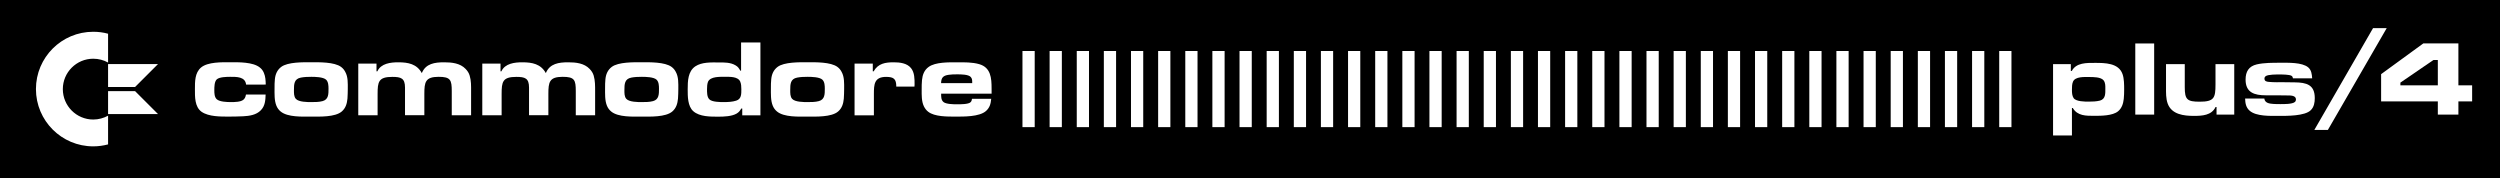 <?xml version="1.0" encoding="utf-8"?>
<!-- Generator: Adobe Illustrator 25.0.0, SVG Export Plug-In . SVG Version: 6.00 Build 0)  -->
<svg version="1.1" id="Layer_1" xmlns="http://www.w3.org/2000/svg" xmlns:xlink="http://www.w3.org/1999/xlink" x="0px" y="0px"
	 viewBox="0 0 3840 273.6" style="enable-background:new 0 0 3840 273.6;" xml:space="preserve">
<style type="text/css">
	.st0{fill-rule:evenodd;clip-rule:evenodd;fill:#3E3632;}
	.st1{fill-rule:evenodd;clip-rule:evenodd;fill:#14A3FD;}
	.st2{fill-rule:evenodd;clip-rule:evenodd;fill:#48CC31;}
	.st3{fill-rule:evenodd;clip-rule:evenodd;fill:#F2F540;}
	.st4{fill-rule:evenodd;clip-rule:evenodd;fill:#FD7801;}
	.st5{fill-rule:evenodd;clip-rule:evenodd;fill:#FD2537;}
	.st6{fill:#FFFFFF;}
	.st7{fill:#282422;}
	.st8{fill:url(#SVGID_1_);}
	.st9{fill:url(#SVGID_2_);}
	.st10{fill:url(#SVGID_3_);}
	.st11{fill:url(#SVGID_4_);}
	.st12{fill:url(#SVGID_5_);}
	.st13{fill:url(#SVGID_6_);}
	.st14{fill:url(#SVGID_7_);}
	.st15{fill:url(#SVGID_8_);}
	.st16{fill:url(#SVGID_9_);}
	.st17{fill:url(#SVGID_10_);}
	.st18{fill:url(#SVGID_11_);}
	.st19{fill:url(#SVGID_12_);}
	.st20{fill:url(#SVGID_13_);}
	.st21{fill:url(#SVGID_14_);}
	.st22{fill:url(#SVGID_15_);}
	.st23{fill:url(#SVGID_16_);}
	.st24{fill:url(#SVGID_17_);}
	.st25{fill:url(#SVGID_18_);}
	.st26{fill-rule:evenodd;clip-rule:evenodd;fill:#FFFFFF;}
	.st27{fill:url(#SVGID_19_);}
	.st28{fill:url(#SVGID_20_);}
	.st29{fill:url(#SVGID_21_);}
	.st30{fill:url(#SVGID_22_);}
	.st31{fill:url(#SVGID_23_);}
	.st32{fill:url(#SVGID_24_);}
	.st33{fill:url(#SVGID_25_);}
	.st34{fill:url(#SVGID_26_);}
	.st35{fill:url(#SVGID_27_);}
	.st36{fill:url(#SVGID_28_);}
	.st37{fill:url(#SVGID_29_);}
	.st38{fill:url(#SVGID_30_);}
	.st39{fill:url(#SVGID_31_);}
	.st40{fill:url(#SVGID_32_);}
	.st41{fill:url(#SVGID_33_);}
	.st42{fill:url(#SVGID_34_);}
	.st43{fill:url(#SVGID_35_);}
	.st44{fill:url(#SVGID_36_);}
	.st45{fill-rule:evenodd;clip-rule:evenodd;}
</style>
<g>
	<path class="st45" d="M1240.5,118c-5.4,0-10.9,0.2-16.1,1.2c-10.4,2-10.6,10.1-10.6,19.1c0,4.4-0.2,10.2,3,13.6
		c4.5,4.9,17.6,4.9,23.7,4.9c5.7,0,11.7,0,17.3-1.5c9.2-2.5,9.1-10.9,9.1-19.1c0-4.5-0.2-10.4-3.7-13.8
		C1258.8,118.2,1246.1,118,1240.5,118z"/>
	<path class="st45" d="M3231.1,123.4c-4.1-5.2-16.2-5.1-22.1-5.1c-7.2,0-21.5-1-24.9,7.2c-1.6,3.6-1.6,8.7-1.6,12.6
		c0,4.3,0.2,9,2.6,12.6c3.8,5.4,17.4,5.4,23.1,5.4c5.6,0,12-0.2,17.4-1.6c8.8-2.5,8.2-11.1,8.2-18.8
		C3233.8,131.5,3233.9,127,3231.1,123.4z"/>
	<path class="st45" d="M1470.5,114.2c-4.5,0-9.1,0-13.4,0.7c-8.4,1.2-11.4,4.4-11.6,12.8h47.8v-1.8c0-3-0.2-5.4-2.3-7.7
		C1487.5,114.2,1475.4,114.2,1470.5,114.2z"/>
	<path class="st45" d="M1113.5,118c-7.4,0-22.3-0.8-26,7.6c-1.3,3.4-1.5,7.7-1.5,11.2c0,4.7-0.2,11.9,3.4,15.6
		c4,4.4,16.9,4.4,22.3,4.4c6,0,13.4-0.3,19.1-2.2c8.1-2.5,7.9-10.2,7.9-17.5c0-3.7-0.2-8.2-1.7-11.7
		C1133.5,117.3,1120.7,118,1113.5,118z"/>
	<path class="st45" d="M0,0v273.6h3840V0H0z M166,221.8c-7.3,1.9-14.9,3-22.8,3c-48.6,0-88-39.4-88-88c0-48.6,39.4-88,88-88
		c7.9,0,15.5,1,22.8,3v44.3c-6.7-3.8-14.5-5.9-22.8-5.9c-25.7,0-46.7,20.9-46.7,46.7c0,25.7,20.9,46.7,46.7,46.7
		c8.3,0,16-2.2,22.8-5.9V221.8z M166,175.2V140h41.5l35.2,35.2H166z M207.5,133.6H166V98.4h76.7L207.5,133.6z M332.9,152.4
		c4.2,4,15.8,4.4,21.1,4.4c3.7,0,7.2,0,10.9-0.5c7.4-1,11.7-3.2,12.9-11.1H408c-0.3,8.9-0.8,17.5-7.4,24.2c-6.9,7.2-17.5,8.7-27,9.2
		c-7.2,0.3-14.3,0.5-21.5,0.5c-12.9,0-31.4,0.3-42.5-7.4c-10.7-7.6-10.2-23.3-10.2-34.9c0-11.4-0.2-25,9.4-33.1
		c10.4-8.7,32.1-8.1,44.8-8.1c12.8,0,34.9-0.5,45.5,8.1c2.9,2.3,4.7,4.7,6.2,8.2c2.5,5.9,2.7,11.6,2.9,18H378
		c-1.3-12.3-14.9-11.9-24.5-11.9c-5.2,0-16.1,0.2-20.3,3.7c-4,3.4-4,12.1-4,16.8C329.2,143,329.3,149.1,332.9,152.4z M534.2,136.6
		c0,4.9-0.2,9.9-0.5,14.8c-0.7,7.7-2.7,14.6-8.7,19.8c-10.2,8.9-34.4,7.9-47,7.9c-13.1,0-36.2,1.2-47-7.9c-3-2.5-4.9-5.2-6.4-8.7
		c-3.4-8.2-2.9-18.6-2.9-27.4c0-4.4,0-8.9,0.5-13.3c0.7-7.6,3.5-14.3,9.7-19c10.1-7.7,34.1-7.2,46-7.2c12.1,0,35.7-0.5,46,7.2
		c2.9,2.2,4.7,4.4,6.4,7.6C534.7,118.2,534.2,128.1,534.2,136.6z M723.6,140v37.1h-29.7V140c0-17.1-1.8-22-20.1-22
		c-20.5,0-22,8.1-22,26.3v32.7h-29.7V140v-5.5c0-14.4-6.2-16.4-19.6-16.4c-21.1,0-22.5,7.6-22.5,26.3v32.7h-29.7V97.7h28v11.9h1.3
		c5.5-12.2,20.3-13.9,32.2-13.9c15.1,0,28.4,2.5,36.1,16.6c6-14.8,20.1-16.6,34.4-16.6c11.6,0,24.5,1.3,32.9,10.2
		c2.9,3,5,6.2,6.2,10.2C723.8,123.9,723.6,132.1,723.6,140z M914.1,140v37.1h-29.7V140c0-17.1-1.8-22-20.1-22
		c-20.5,0-22,8.1-22,26.3v32.7h-29.7V140v-5.5c0-14.4-6.2-16.4-19.6-16.4c-21.1,0-22.5,7.6-22.5,26.3v32.7h-29.7V97.7h28v11.9h1.3
		c5.5-12.2,20.3-13.9,32.2-13.9c15.1,0,28.4,2.5,36.1,16.6c6-14.8,20.1-16.6,34.4-16.6c11.6,0,24.5,1.3,32.9,10.2
		c2.9,3,5,6.2,6.2,10.2C914.2,123.9,914.1,132.1,914.1,140z M1041.9,136.6c0,4.9-0.2,9.9-0.5,14.8c-0.7,7.7-2.7,14.6-8.7,19.8
		c-10.2,8.9-34.4,7.9-47,7.9c-13.1,0-36.2,1.2-47-7.9c-3-2.5-4.9-5.2-6.4-8.7c-3.4-8.2-2.9-18.6-2.9-27.4c0-4.4,0-8.9,0.5-13.3
		c0.7-7.6,3.5-14.3,9.7-19c10.1-7.7,34.1-7.2,46-7.2c12.1,0,35.7-0.5,46,7.2c2.9,2.2,4.7,4.4,6.4,7.6
		C1042.4,118.2,1041.9,128.1,1041.9,136.6z M1168.1,177.1h-28v-10.4h-1.5c-2,3.4-3.5,5.5-6.9,7.6c-7.4,4.5-19.8,4.9-28.2,4.9
		c-12.2,0-28.9,0.2-38.6-8.4c-8.7-7.7-8.6-23-8.6-33.7c0-12.4,0.3-27.5,11.7-35.2c10.1-6.7,24.2-6,35.7-6c8.7,0,18.3-0.2,26,4.4
		c3.9,2.2,5.2,4.4,7.4,8.2h1.2V65.2h29.7V177.1z M1296.6,136.6c0,4.9-0.2,9.9-0.5,14.8c-0.7,7.7-2.7,14.6-8.7,19.8
		c-10.2,8.9-34.4,7.9-47,7.9c-13.1,0-36.2,1.2-47-7.9c-3-2.5-4.9-5.2-6.4-8.7c-3.4-8.2-2.9-18.6-2.9-27.4c0-4.4,0-8.9,0.5-13.3
		c0.7-7.6,3.5-14.3,9.7-19c10.1-7.7,34.1-7.2,46-7.2c12.1,0,35.7-0.5,46,7.2c2.9,2.2,4.7,4.4,6.4,7.6
		C1297.1,118.2,1296.6,128.1,1296.6,136.6z M1404.8,129.8c0,1-0.2,2.2-0.2,3.2h-27.9c0-11.7-3.9-14.9-15.6-14.9
		c-18.3,0-18.8,11.6-18.8,26.2v32.9h-29.7V97.7h28v11.9h1.3c6.9-12.2,18-13.9,30.9-13.9c9.2,0,20.3,1.2,26.5,8.9
		C1404.9,111.5,1404.8,121.4,1404.8,129.8z M1523.1,143.9h-77.5c0,4.5-0.2,9.7,3.7,12.9c4,3.2,15.3,3.4,20.1,3.4
		c4.9,0,18.5,0.2,21.6-3.4c1.3-1.3,1.7-3.2,2-5h29.5c-0.7,7.6-2.2,13.4-7.9,18.6c-10.2,9.2-34.7,8.7-47.7,8.7
		c-11.7,0-31.4,0.2-41.1-7.4c-3-2.3-5-5-6.7-8.4c-3.7-7.7-3.4-17.3-3.4-25.5c0-5,0-10.1,0.5-14.9c0.8-8.1,3.5-15.3,10.2-20.1
		c10.4-7.6,31.2-7.1,43.5-7.1c11.2,0,23.5-0.3,34.4,2.9c17.6,5.2,18.8,21.3,18.8,37.3C1523.2,138.5,1523.2,141.2,1523.1,143.9z
		 M1589.3,195.3h-18.8v-117h18.8V195.3z M1631,195.3h-18.8v-117h18.8V195.3z M1672.7,195.3h-18.8v-117h18.8V195.3z M1714.3,195.3
		h-18.8v-117h18.8V195.3z M1756,195.3h-18.8v-117h18.8V195.3z M1797.7,195.3h-18.8v-117h18.8V195.3z M1839.4,195.3h-18.8v-117h18.8
		V195.3z M1881,195.3h-18.8v-117h18.8V195.3z M1922.7,195.3h-18.8v-117h18.8V195.3z M1964.4,195.3h-18.8v-117h18.8V195.3z
		 M2006.1,195.3h-18.8v-117h18.8V195.3z M2047.7,195.3h-18.8v-117h18.8V195.3z M2089.4,195.3h-18.8v-117h18.8V195.3z M2131.1,195.3
		h-18.8v-117h18.8V195.3z M2172.8,195.3H2154v-117h18.8V195.3z M2214.4,195.3h-18.8v-117h18.8V195.3z M2256.1,195.3h-18.8v-117h18.8
		V195.3z M2297.8,195.3H2279v-117h18.8V195.3z M2339.5,195.3h-18.8v-117h18.8V195.3z M2381.1,195.3h-18.8v-117h18.8V195.3z
		 M2422.8,195.3H2404v-117h18.8V195.3z M2464.5,195.3h-18.8v-117h18.8V195.3z M2506.2,195.3h-18.8v-117h18.8V195.3z M2547.8,195.3
		H2529v-117h18.8V195.3z M2589.5,195.3h-18.8v-117h18.8V195.3z M2631.2,195.3h-18.8v-117h18.8V195.3z M2672.8,195.3H2654v-117h18.8
		V195.3z M2714.5,195.3h-18.8v-117h18.8V195.3z M2756.2,195.3h-18.8v-117h18.8V195.3z M2797.9,195.3h-18.8v-117h18.8V195.3z
		 M2839.5,195.3h-18.8v-117h18.8V195.3z M2881.2,195.3h-18.8v-117h18.8V195.3z M2922.9,195.3h-18.8v-117h18.8V195.3z M2964.6,195.3
		h-18.8v-117h18.8V195.3z M3006.2,195.3h-18.8v-117h18.8V195.3z M3047.9,195.3h-18.8v-117h18.8V195.3z M3089.6,195.3h-18.8v-117
		h18.8V195.3z M3262.1,151.9c-0.8,7.2-2.9,14.2-8.7,19c-8.4,7-26.4,7-36.7,7c-12.6,0-25.7,0.2-32.9-12h-1.3v42.2h-29V98.5h27.3V109
		h1.5c6.7-12.9,22.8-12.4,35.5-12.4c15.2,0,36.4,0,42.4,17.2c2.5,7,2.5,16.5,2.5,23.9C3262.7,142.4,3262.6,147.2,3262.1,151.9z
		 M3308.8,176h-29V66.8h29V176z M3431.8,176h-27.2v-11.6h-1.5c-6.1,12.9-20.8,13.6-33.2,13.6c-15.6,0-34.1-2.1-40.3-18.8
		c-2.9-8-2.6-16.7-2.6-25.2V98.5h28.8v35.4c0,19,3.6,22.3,22.8,22.3c22.3,0,24.4-5.7,24.4-26.5V98.5h28.8V176z M3500.4,178
		c-12.6,0-34.9,1-45-8c-5.6-4.9-6.7-11.5-6.9-18.7h29.5c0.7,7,7.9,7.9,13.4,8.3c3.6,0.3,7.2,0.3,10.8,0.3c5.1,0,18.8,0.3,22.8-3.3
		c1.1-1,1.6-2.5,1.6-3.9c0-6.4-9-6.1-13.4-6.1c-5.4,0-10.8-0.2-16.2-0.2c-5.6,0-11.1,0-16.7,0c-17.4,0-31.1-4.1-31.1-24.1
		c0-12.3,4.9-20.5,17.2-23.4c11.3-2.6,24.7-2.5,36.2-2.5c12.1,0,33.2-0.8,42.7,7c5.1,4.3,5.7,10.6,6.2,16.9H3522
		c-0.3-1.6-0.7-2.8-2.1-3.8c-3.1-2.1-14.7-2.1-18.3-2.1c-4.7,0-17.5-0.2-21.6,2.6c-1.1,1-1.8,2.1-1.8,3.6c0,4.3,3.4,4.9,6.9,5.2
		c7.4,0.7,15.9,0.5,23.3,0.5l16.2,0.2c18.2,0.2,30.9,3.6,30.9,24.2c0,6.6-1.1,13.6-6.1,18.5C3540.4,178.4,3512,178,3500.4,178z
		 M3554.8,199.6L3645,43.2h21l-90.4,156.4H3554.8z M3797.2,155.7h-21.1V176h-31.6v-20.3h-87.1v-41.8l64.8-47.2h53.9v64.4h21.1V155.7
		z"/>
	<path class="st45" d="M985.8,118c-5.4,0-10.9,0.2-16.1,1.2c-10.4,2-10.6,10.1-10.6,19.1c0,4.4-0.2,10.2,3,13.6
		c4.5,4.9,17.6,4.9,23.7,4.9c5.7,0,11.7,0,17.3-1.5c9.2-2.5,9.1-10.9,9.1-19.1c0-4.5-0.2-10.4-3.7-13.8
		C1004.1,118.2,991.4,118,985.8,118z"/>
	<path class="st45" d="M478.2,118c-5.4,0-10.9,0.2-16.1,1.2c-10.4,2-10.6,10.1-10.6,19.1c0,4.4-0.2,10.2,3,13.6
		c4.5,4.9,17.6,4.9,23.7,4.9c5.7,0,11.7,0,17.3-1.5c9.2-2.5,9.1-10.9,9.1-19.1c0-4.5-0.2-10.4-3.7-13.8
		C496.4,118.2,483.7,118,478.2,118z"/>
	<polygon class="st45" points="3687,126.9 3687,131.1 3744.5,131.1 3744.5,92.2 3737.7,92.2 	"/>
</g>
</svg>

